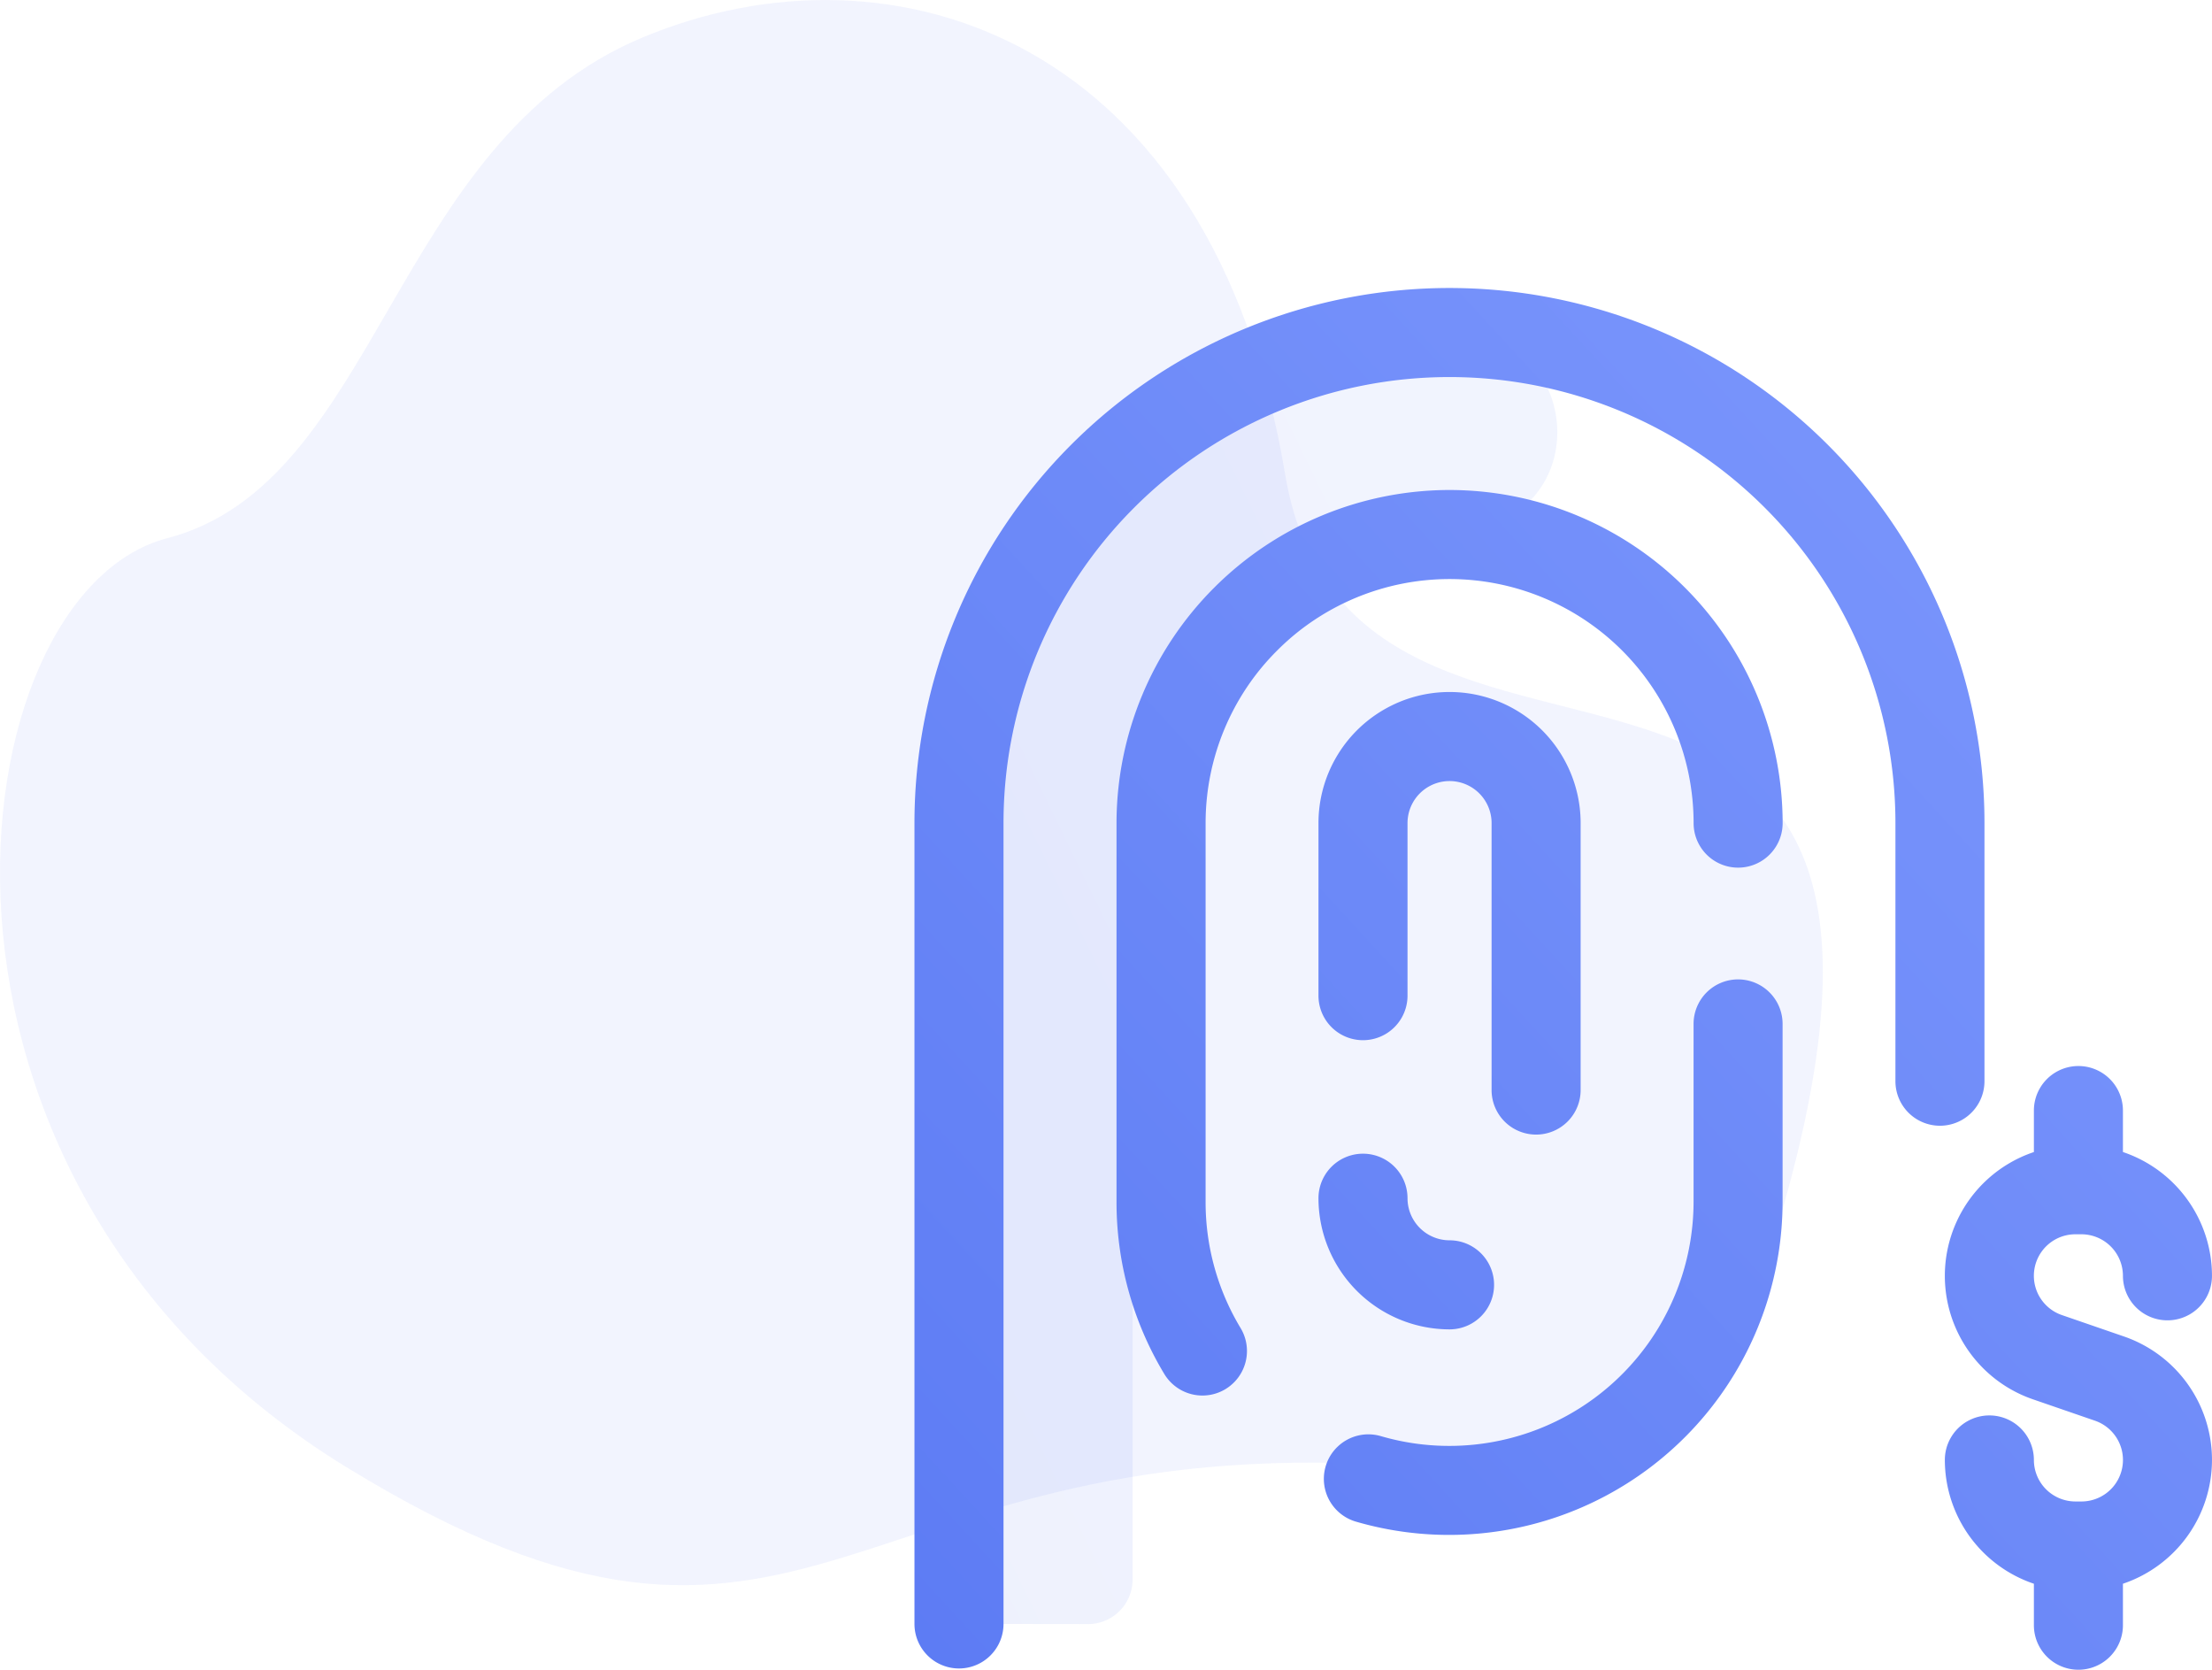 <svg xmlns="http://www.w3.org/2000/svg" xmlns:xlink="http://www.w3.org/1999/xlink" width="118.618" height="89.519" viewBox="0 0 118.618 89.519"><defs><linearGradient id="a" x1="0.131" y1="1.302" x2="1.452" gradientUnits="objectBoundingBox"><stop offset="0" stop-color="#5a79f3"/><stop offset="1" stop-color="#86a0ff"/></linearGradient></defs><g transform="translate(-875.957 -1275.56)"><path d="M378.532,726.162c-25.125-15.417-20.995-46.834-9.615-49.8s12.019-21.218,25.483-26.843,30.571.04,34.466,23.381,42.655-2.027,23.6,48.647c-2.21,3.308-7.054,5.372-16.379,4.618C405.207,723.666,403.658,741.58,378.532,726.162Z" transform="translate(516 628.055)" fill="#5c7cf4" opacity="0.08"/><g transform="translate(909.907 1291)"><path d="M57.962,16c6.081.129,7.219,8.641,1.4,10.4A26.487,26.487,0,0,0,40.4,51.83V82.85a2.387,2.387,0,0,1-2.391,2.387l-4.526-.006A2.387,2.387,0,0,1,31.1,82.845V42.528A26.533,26.533,0,0,1,57.962,16Z" transform="translate(-13.616 -13.606)" opacity="0.1" fill="url(#a)"/><path d="M84.667,62.832a7.012,7.012,0,0,1-4.775,6.636v2.223a2.387,2.387,0,0,1-4.775,0V69.468a7.012,7.012,0,0,1-4.775-6.636,2.387,2.387,0,0,1,4.775,0,2.229,2.229,0,0,0,2.226,2.226h.322a2.226,2.226,0,0,0,.726-4.331l-3.33-1.148a7,7,0,0,1,.056-13.255V44.1a2.387,2.387,0,1,1,4.775,0v2.223a7.012,7.012,0,0,1,4.775,6.636,2.387,2.387,0,1,1-4.775,0,2.229,2.229,0,0,0-2.226-2.226h-.322a2.226,2.226,0,0,0-.726,4.331l3.33,1.148A7,7,0,0,1,84.667,62.832Zm-12.2-34.142a28.689,28.689,0,1,0-57.379,0V71.623a2.387,2.387,0,0,0,4.775,0V28.689a23.914,23.914,0,1,1,47.829,0V42.526a2.387,2.387,0,0,0,4.775,0ZM43.782,10.83A17.879,17.879,0,0,0,25.923,28.689V49a17.835,17.835,0,0,0,2.564,9.225,2.387,2.387,0,0,0,4.087-2.469A13.06,13.06,0,0,1,30.7,49V28.689a13.084,13.084,0,0,1,26.169,0,2.387,2.387,0,1,0,4.775,0A17.88,17.88,0,0,0,43.782,10.83ZM59.254,37.068a2.387,2.387,0,0,0-2.387,2.387V49A13.1,13.1,0,0,1,40.1,61.555a2.387,2.387,0,1,0-1.342,4.583A17.884,17.884,0,0,0,61.641,49V39.455a2.387,2.387,0,0,0-2.387-2.387ZM43.782,55.831a2.387,2.387,0,0,0,0-4.775A2.256,2.256,0,0,1,41.528,48.8a2.387,2.387,0,1,0-4.775,0A7.037,7.037,0,0,0,43.782,55.831Zm4.642-10.443A2.387,2.387,0,0,0,50.811,43V28.689a7.029,7.029,0,1,0-14.058,0V37.94a2.387,2.387,0,0,0,4.775,0V28.689a2.254,2.254,0,1,1,4.508,0V43A2.387,2.387,0,0,0,48.424,45.388Z" fill="url(#a)"/></g></g></svg>